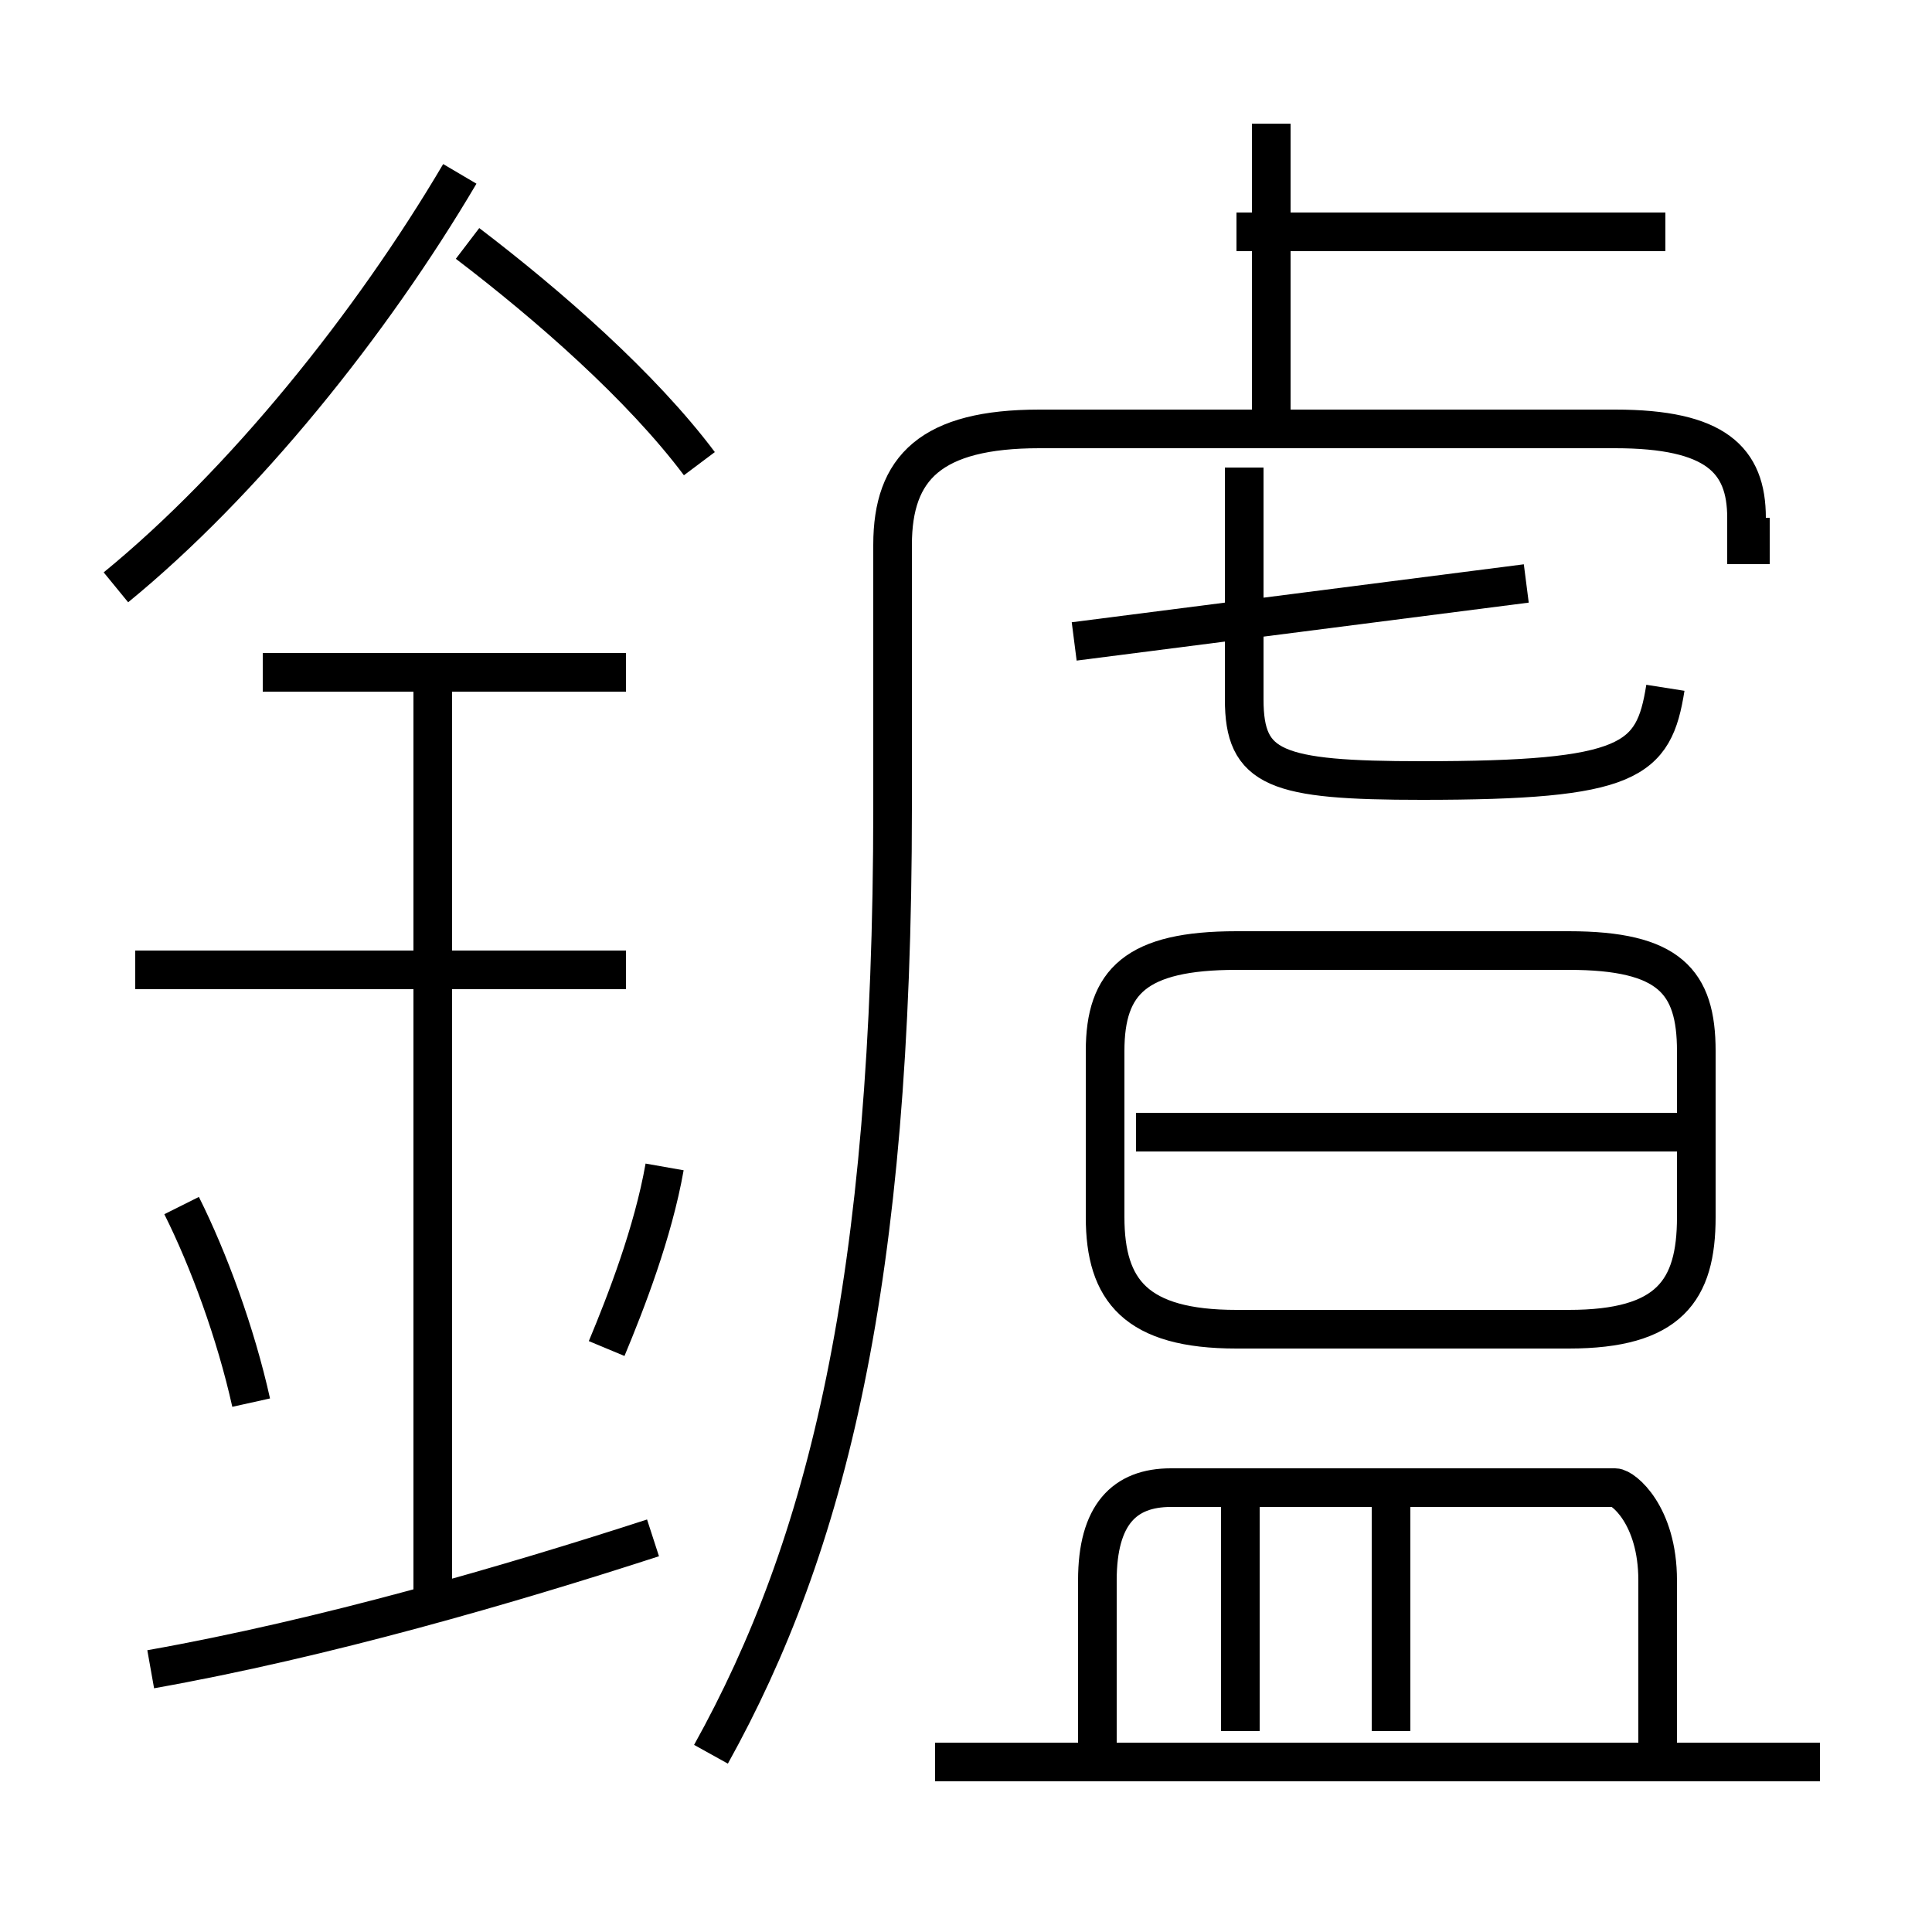 <?xml version='1.0' encoding='utf8'?>
<svg viewBox="0.0 -6.0 50.0 50.0" version="1.1" xmlns="http://www.w3.org/2000/svg">
<rect x="0.0" y="-6.0" width="50.0" height="50.0" fill="#808080" stroke="none"/>
<rect x="-1000" y="-1000" width="2000" height="2000" stroke="white" fill="white"/>
<g style="fill:white;stroke:#000000;  stroke-width:1">
<path d="M 18.4 1.4 C 21.4 -4.0 23.1 -10.8 23.1 -23.1 L 23.1 -29.9 C 23.1 -31.9 24.1 -32.9 26.9 -32.9 L 41.8 -32.9 C 44.4 -32.9 45.2 -32.1 45.2 -30.6 L 45.2 -29.4 M 3.9 -0.8 C 8.4 -1.6 13.2 -3.0 16.9 -4.2 M 6.5 -7.7 C 6.1 -9.5 5.4 -11.4 4.7 -12.8 M 11.2 -2.8 L 11.2 -26.6 M 16.2 -18.9 L 3.5 -18.9 M 15.7 -9.1 C 16.2 -10.3 16.9 -12.1 17.2 -13.8 M 47.1 1.6 L 24.2 1.6 M 16.2 -26.6 L 6.8 -26.6 M 42.9 1.6 L 42.9 -3.1 C 42.9 -4.8 42.0 -5.5 41.8 -5.5 L 30.3 -5.5 C 29.1 -5.5 28.4 -4.8 28.4 -3.1 L 28.4 1.6 M 32.1 0.8 L 32.1 -5.5 M 3.0 -28.8 C 6.3 -31.5 9.6 -35.6 11.9 -39.5 M 36.1 -9.6 L 40.6 -9.6 C 43.2 -9.6 43.9 -10.6 43.9 -12.5 L 43.9 -16.8 C 43.9 -18.6 43.2 -19.4 40.6 -19.4 L 32.0 -19.4 C 29.4 -19.4 28.6 -18.6 28.6 -16.8 L 28.6 -12.5 C 28.6 -10.6 29.4 -9.6 32.0 -9.6 L 36.1 -9.6 Z M 43.9 -14.7 L 29.4 -14.7 M 36.0 0.8 L 36.0 -5.5 M 18.1 -32.0 C 16.6 -34.0 14.2 -36.1 12.1 -37.7 M 43.1 -26.2 C 42.8 -24.3 42.2 -23.8 36.8 -23.8 C 33.0 -23.8 32.2 -24.1 32.2 -25.9 L 32.2 -31.9 M 39.5 -28.9 L 27.8 -27.4 M 45.3 -29.4 L 45.3 -30.6 M 43.1 -38.0 L 32.0 -38.0 M 32.9 -33.1 L 32.9 -40.8" transform="translate(0.0, 38.0)" />
</g>
</svg>